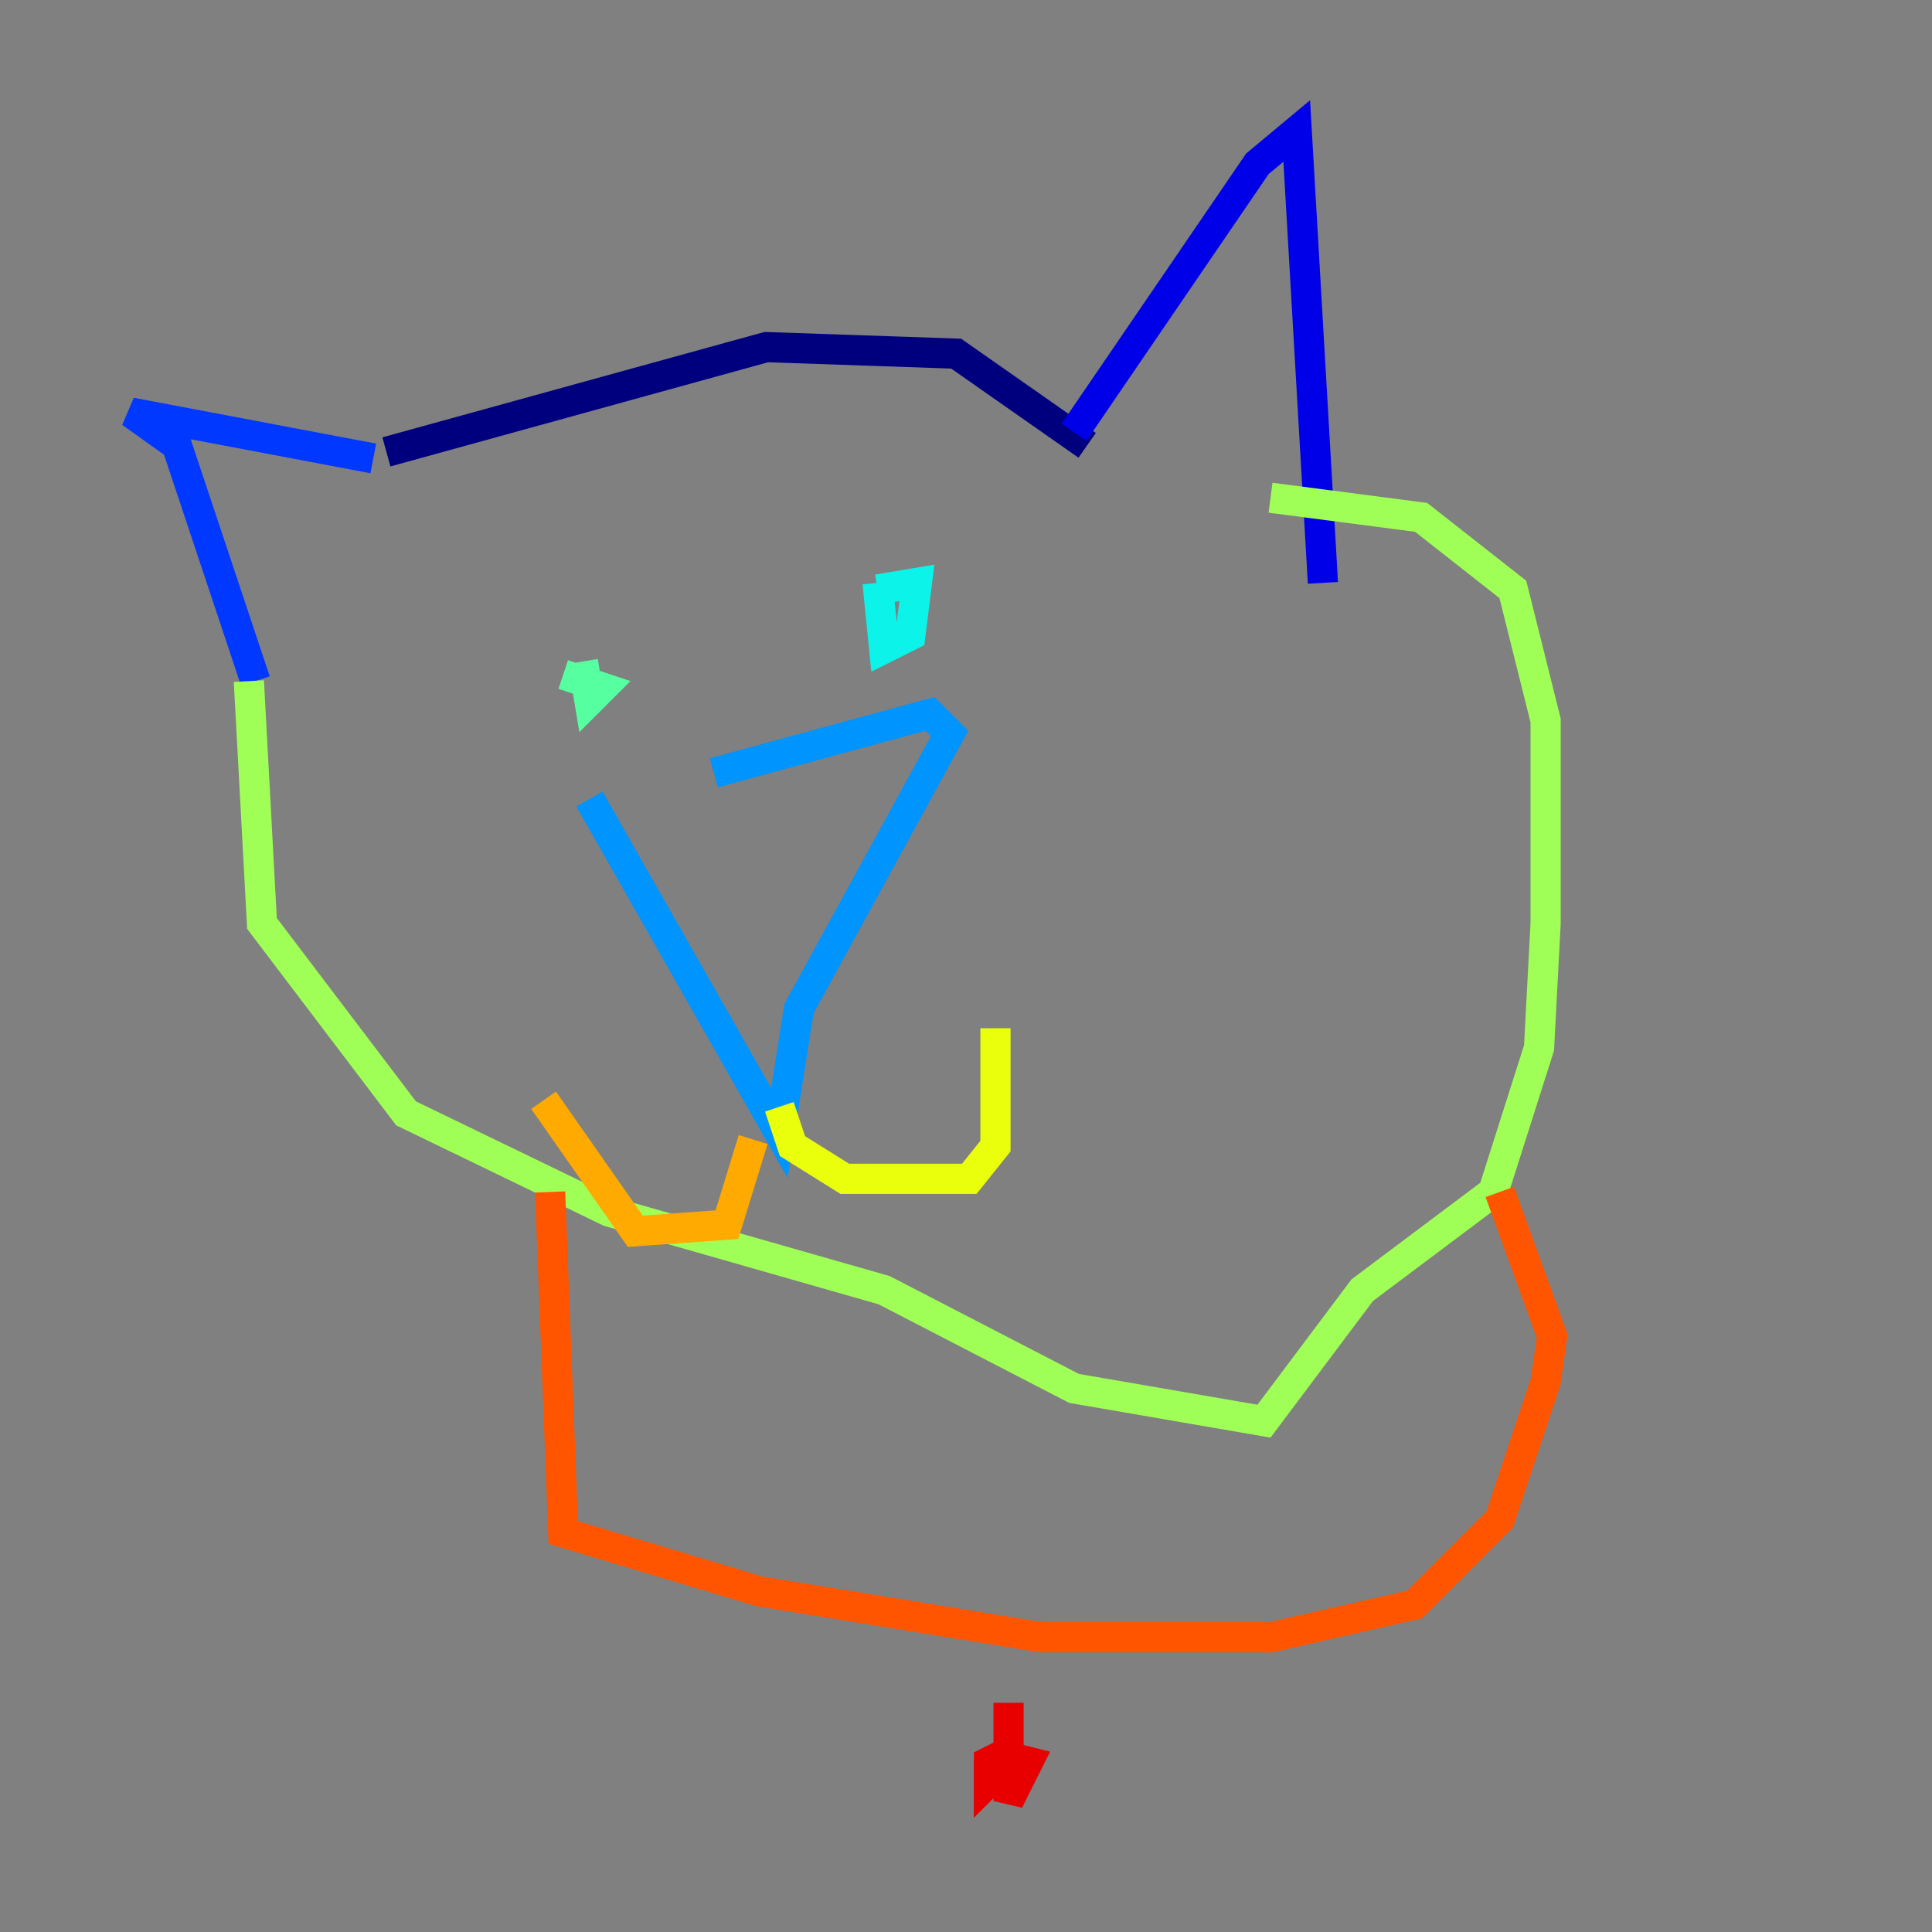 <?xml version="1.0" encoding="utf-8" ?>
<svg baseProfile="tiny" height="128" version="1.2" viewBox="0,0,128,128" width="128" xmlns="http://www.w3.org/2000/svg" xmlns:ev="http://www.w3.org/2001/xml-events" xmlns:xlink="http://www.w3.org/1999/xlink"><rect x="0" y="0" width="128" height="128" fill="#808080" stroke="none"/><defs /><polyline fill="none" points="25.6,29.939 50.766,22.997 63.349,23.43 72.027,29.505" stroke="#00007f" stroke-width="2" /><polyline fill="none" points="71.159,28.637 83.308,10.848 85.912,8.678 87.647,38.617" stroke="#0000e8" stroke-width="2" /><polyline fill="none" points="24.732,30.373 8.678,27.336 11.715,29.505 16.922,45.125" stroke="#0038ff" stroke-width="2" /><polyline fill="none" points="47.295,51.2 61.614,47.295 62.915,48.597 52.936,66.82 51.634,75.064 39.051,52.936" stroke="#0094ff" stroke-width="2" /><polyline fill="none" points="58.142,38.617 58.576,42.956 60.312,42.088 60.746,38.617 58.142,39.051" stroke="#0cf4ea" stroke-width="2" /><polyline fill="none" points="38.617,43.824 39.051,46.427 39.919,45.559 37.315,44.691" stroke="#56ffa0" stroke-width="2" /><polyline fill="none" points="16.488,45.125 17.356,61.18 26.902,73.763 40.352,80.271 58.576,85.478 71.159,91.986 83.742,94.156 90.251,85.478 98.929,78.969 101.966,69.424 102.4,61.18 102.4,47.729 100.231,39.051 94.156,34.278 84.176,32.976" stroke="#a0ff56" stroke-width="2" /><polyline fill="none" points="51.634,73.329 52.502,75.932 55.973,78.102 64.217,78.102 65.953,75.932 65.953,68.122" stroke="#eaff0c" stroke-width="2" /><polyline fill="none" points="49.898,75.498 48.163,81.139 42.088,81.573 36.014,72.895" stroke="#ffaa00" stroke-width="2" /><polyline fill="none" points="36.447,78.969 37.315,101.532 50.332,105.437 68.99,108.475 84.176,108.475 93.722,106.305 99.363,100.664 102.4,91.552 102.834,88.515 99.363,78.969" stroke="#ff5500" stroke-width="2" /><polyline fill="none" points="66.82,112.814 66.82,119.322 68.122,116.719 66.386,116.285 65.519,116.719 65.519,118.02 66.386,117.153" stroke="#e80000" stroke-width="2" /><polyline fill="none" points="21.261,43.824 21.261,43.824" stroke="#7f0000" stroke-width="2" /></svg>